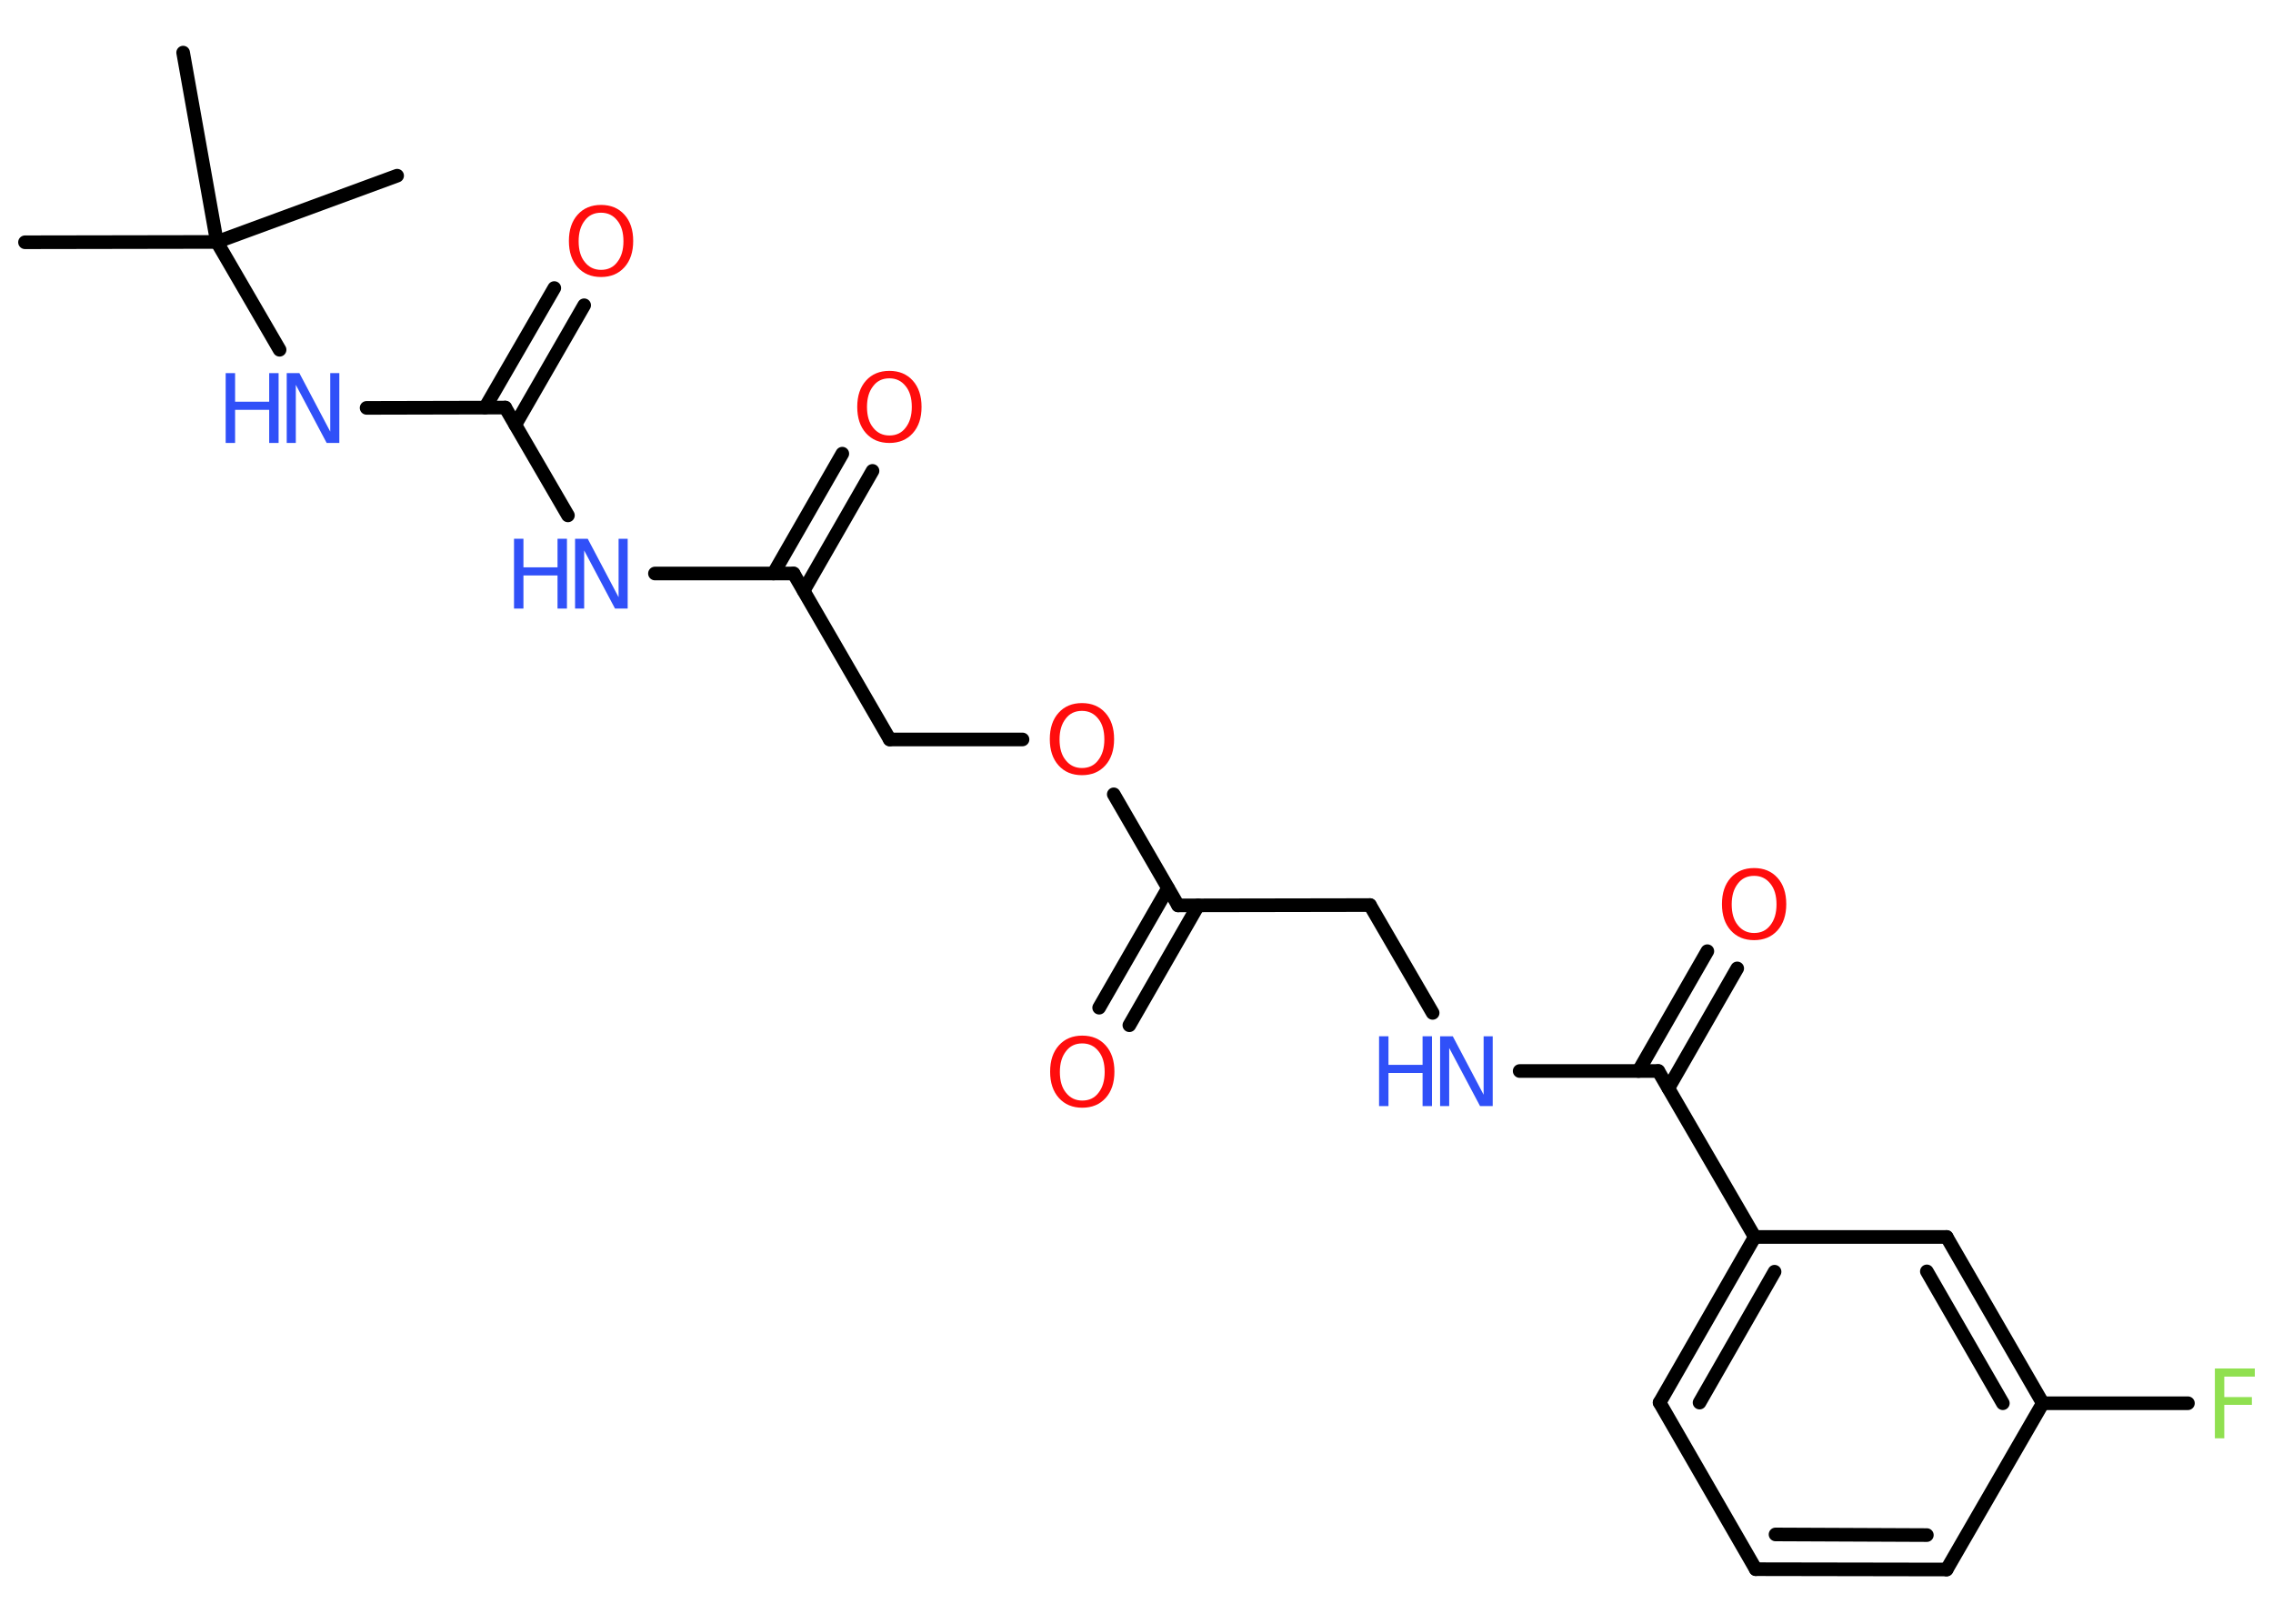 <?xml version='1.0' encoding='UTF-8'?>
<!DOCTYPE svg PUBLIC "-//W3C//DTD SVG 1.1//EN" "http://www.w3.org/Graphics/SVG/1.1/DTD/svg11.dtd">
<svg version='1.2' xmlns='http://www.w3.org/2000/svg' xmlns:xlink='http://www.w3.org/1999/xlink' width='70.0mm' height='50.0mm' viewBox='0 0 70.0 50.0'>
  <desc>Generated by the Chemistry Development Kit (http://github.com/cdk)</desc>
  <g stroke-linecap='round' stroke-linejoin='round' stroke='#000000' stroke-width='.42' fill='#3050F8'>
    <rect x='.0' y='.0' width='70.0' height='50.0' fill='#FFFFFF' stroke='none'/>
    <g id='mol1' class='mol'>
      <line id='mol1bnd1' class='bond' x1='.77' y1='7.46' x2='6.68' y2='7.45'/>
      <line id='mol1bnd2' class='bond' x1='6.68' y1='7.45' x2='12.23' y2='5.41'/>
      <line id='mol1bnd3' class='bond' x1='6.68' y1='7.45' x2='5.64' y2='1.62'/>
      <line id='mol1bnd4' class='bond' x1='6.68' y1='7.45' x2='8.61' y2='10.77'/>
      <line id='mol1bnd5' class='bond' x1='11.29' y1='12.56' x2='15.56' y2='12.55'/>
      <g id='mol1bnd6' class='bond'>
        <line x1='14.94' y1='12.55' x2='17.07' y2='8.87'/>
        <line x1='15.87' y1='13.08' x2='17.99' y2='9.4'/>
      </g>
      <line id='mol1bnd7' class='bond' x1='15.56' y1='12.55' x2='17.49' y2='15.87'/>
      <line id='mol1bnd8' class='bond' x1='20.17' y1='17.66' x2='24.44' y2='17.66'/>
      <g id='mol1bnd9' class='bond'>
        <line x1='23.82' y1='17.66' x2='25.94' y2='13.97'/>
        <line x1='24.75' y1='18.19' x2='26.87' y2='14.5'/>
      </g>
      <line id='mol1bnd10' class='bond' x1='24.44' y1='17.66' x2='27.4' y2='22.77'/>
      <line id='mol1bnd11' class='bond' x1='27.4' y1='22.77' x2='31.49' y2='22.77'/>
      <line id='mol1bnd12' class='bond' x1='34.3' y1='24.46' x2='36.28' y2='27.88'/>
      <g id='mol1bnd13' class='bond'>
        <line x1='36.9' y1='27.88' x2='34.78' y2='31.57'/>
        <line x1='35.97' y1='27.35' x2='33.85' y2='31.03'/>
      </g>
      <line id='mol1bnd14' class='bond' x1='36.28' y1='27.88' x2='42.19' y2='27.87'/>
      <line id='mol1bnd15' class='bond' x1='42.19' y1='27.87' x2='44.12' y2='31.19'/>
      <line id='mol1bnd16' class='bond' x1='46.8' y1='32.98' x2='51.07' y2='32.98'/>
      <g id='mol1bnd17' class='bond'>
        <line x1='50.46' y1='32.98' x2='52.58' y2='29.29'/>
        <line x1='51.38' y1='33.51' x2='53.5' y2='29.82'/>
      </g>
      <line id='mol1bnd18' class='bond' x1='51.07' y1='32.98' x2='54.04' y2='38.09'/>
      <g id='mol1bnd19' class='bond'>
        <line x1='54.04' y1='38.09' x2='51.11' y2='43.19'/>
        <line x1='54.65' y1='39.16' x2='52.34' y2='43.19'/>
      </g>
      <line id='mol1bnd20' class='bond' x1='51.11' y1='43.19' x2='54.07' y2='48.32'/>
      <g id='mol1bnd21' class='bond'>
        <line x1='54.07' y1='48.32' x2='59.95' y2='48.33'/>
        <line x1='54.68' y1='47.25' x2='59.34' y2='47.27'/>
      </g>
      <line id='mol1bnd22' class='bond' x1='59.95' y1='48.33' x2='62.91' y2='43.21'/>
      <line id='mol1bnd23' class='bond' x1='62.91' y1='43.21' x2='67.38' y2='43.21'/>
      <g id='mol1bnd24' class='bond'>
        <line x1='62.91' y1='43.21' x2='59.95' y2='38.09'/>
        <line x1='61.68' y1='43.21' x2='59.34' y2='39.15'/>
      </g>
      <line id='mol1bnd25' class='bond' x1='54.04' y1='38.09' x2='59.95' y2='38.09'/>
      <g id='mol1atm5' class='atom'>
        <path d='M8.83 11.49h.39l.95 1.8v-1.8h.28v2.15h-.39l-.95 -1.79v1.79h-.28v-2.15z' stroke='none'/>
        <path d='M6.95 11.49h.29v.88h1.05v-.88h.29v2.15h-.29v-1.02h-1.05v1.02h-.29v-2.15z' stroke='none'/>
      </g>
      <path id='mol1atm7' class='atom' d='M18.51 6.55q-.32 .0 -.5 .24q-.19 .24 -.19 .64q.0 .41 .19 .64q.19 .24 .5 .24q.32 .0 .5 -.24q.19 -.24 .19 -.64q.0 -.41 -.19 -.64q-.19 -.24 -.5 -.24zM18.51 6.31q.45 .0 .72 .3q.27 .3 .27 .81q.0 .51 -.27 .81q-.27 .3 -.72 .3q-.45 .0 -.72 -.3q-.27 -.3 -.27 -.81q.0 -.51 .27 -.81q.27 -.3 .72 -.3z' stroke='none' fill='#FF0D0D'/>
      <g id='mol1atm8' class='atom'>
        <path d='M17.71 16.59h.39l.95 1.8v-1.8h.28v2.15h-.39l-.95 -1.79v1.79h-.28v-2.15z' stroke='none'/>
        <path d='M15.83 16.59h.29v.88h1.05v-.88h.29v2.15h-.29v-1.02h-1.05v1.02h-.29v-2.15z' stroke='none'/>
      </g>
      <path id='mol1atm10' class='atom' d='M27.39 11.65q-.32 .0 -.5 .24q-.19 .24 -.19 .64q.0 .41 .19 .64q.19 .24 .5 .24q.32 .0 .5 -.24q.19 -.24 .19 -.64q.0 -.41 -.19 -.64q-.19 -.24 -.5 -.24zM27.39 11.42q.45 .0 .72 .3q.27 .3 .27 .81q.0 .51 -.27 .81q-.27 .3 -.72 .3q-.45 .0 -.72 -.3q-.27 -.3 -.27 -.81q.0 -.51 .27 -.81q.27 -.3 .72 -.3z' stroke='none' fill='#FF0D0D'/>
      <path id='mol1atm12' class='atom' d='M33.32 21.89q-.32 .0 -.5 .24q-.19 .24 -.19 .64q.0 .41 .19 .64q.19 .24 .5 .24q.32 .0 .5 -.24q.19 -.24 .19 -.64q.0 -.41 -.19 -.64q-.19 -.24 -.5 -.24zM33.32 21.65q.45 .0 .72 .3q.27 .3 .27 .81q.0 .51 -.27 .81q-.27 .3 -.72 .3q-.45 .0 -.72 -.3q-.27 -.3 -.27 -.81q.0 -.51 .27 -.81q.27 -.3 .72 -.3z' stroke='none' fill='#FF0D0D'/>
      <path id='mol1atm14' class='atom' d='M33.33 32.13q-.32 .0 -.5 .24q-.19 .24 -.19 .64q.0 .41 .19 .64q.19 .24 .5 .24q.32 .0 .5 -.24q.19 -.24 .19 -.64q.0 -.41 -.19 -.64q-.19 -.24 -.5 -.24zM33.33 31.89q.45 .0 .72 .3q.27 .3 .27 .81q.0 .51 -.27 .81q-.27 .3 -.72 .3q-.45 .0 -.72 -.3q-.27 -.3 -.27 -.81q.0 -.51 .27 -.81q.27 -.3 .72 -.3z' stroke='none' fill='#FF0D0D'/>
      <g id='mol1atm16' class='atom'>
        <path d='M44.35 31.91h.39l.95 1.8v-1.8h.28v2.15h-.39l-.95 -1.79v1.79h-.28v-2.15z' stroke='none'/>
        <path d='M42.47 31.91h.29v.88h1.05v-.88h.29v2.15h-.29v-1.02h-1.05v1.02h-.29v-2.15z' stroke='none'/>
      </g>
      <path id='mol1atm18' class='atom' d='M54.02 26.97q-.32 .0 -.5 .24q-.19 .24 -.19 .64q.0 .41 .19 .64q.19 .24 .5 .24q.32 .0 .5 -.24q.19 -.24 .19 -.64q.0 -.41 -.19 -.64q-.19 -.24 -.5 -.24zM54.02 26.73q.45 .0 .72 .3q.27 .3 .27 .81q.0 .51 -.27 .81q-.27 .3 -.72 .3q-.45 .0 -.72 -.3q-.27 -.3 -.27 -.81q.0 -.51 .27 -.81q.27 -.3 .72 -.3z' stroke='none' fill='#FF0D0D'/>
      <path id='mol1atm24' class='atom' d='M68.21 42.14h1.23v.25h-.94v.63h.85v.24h-.85v1.03h-.29v-2.15z' stroke='none' fill='#90E050'/>
    </g>
  </g>
</svg>
